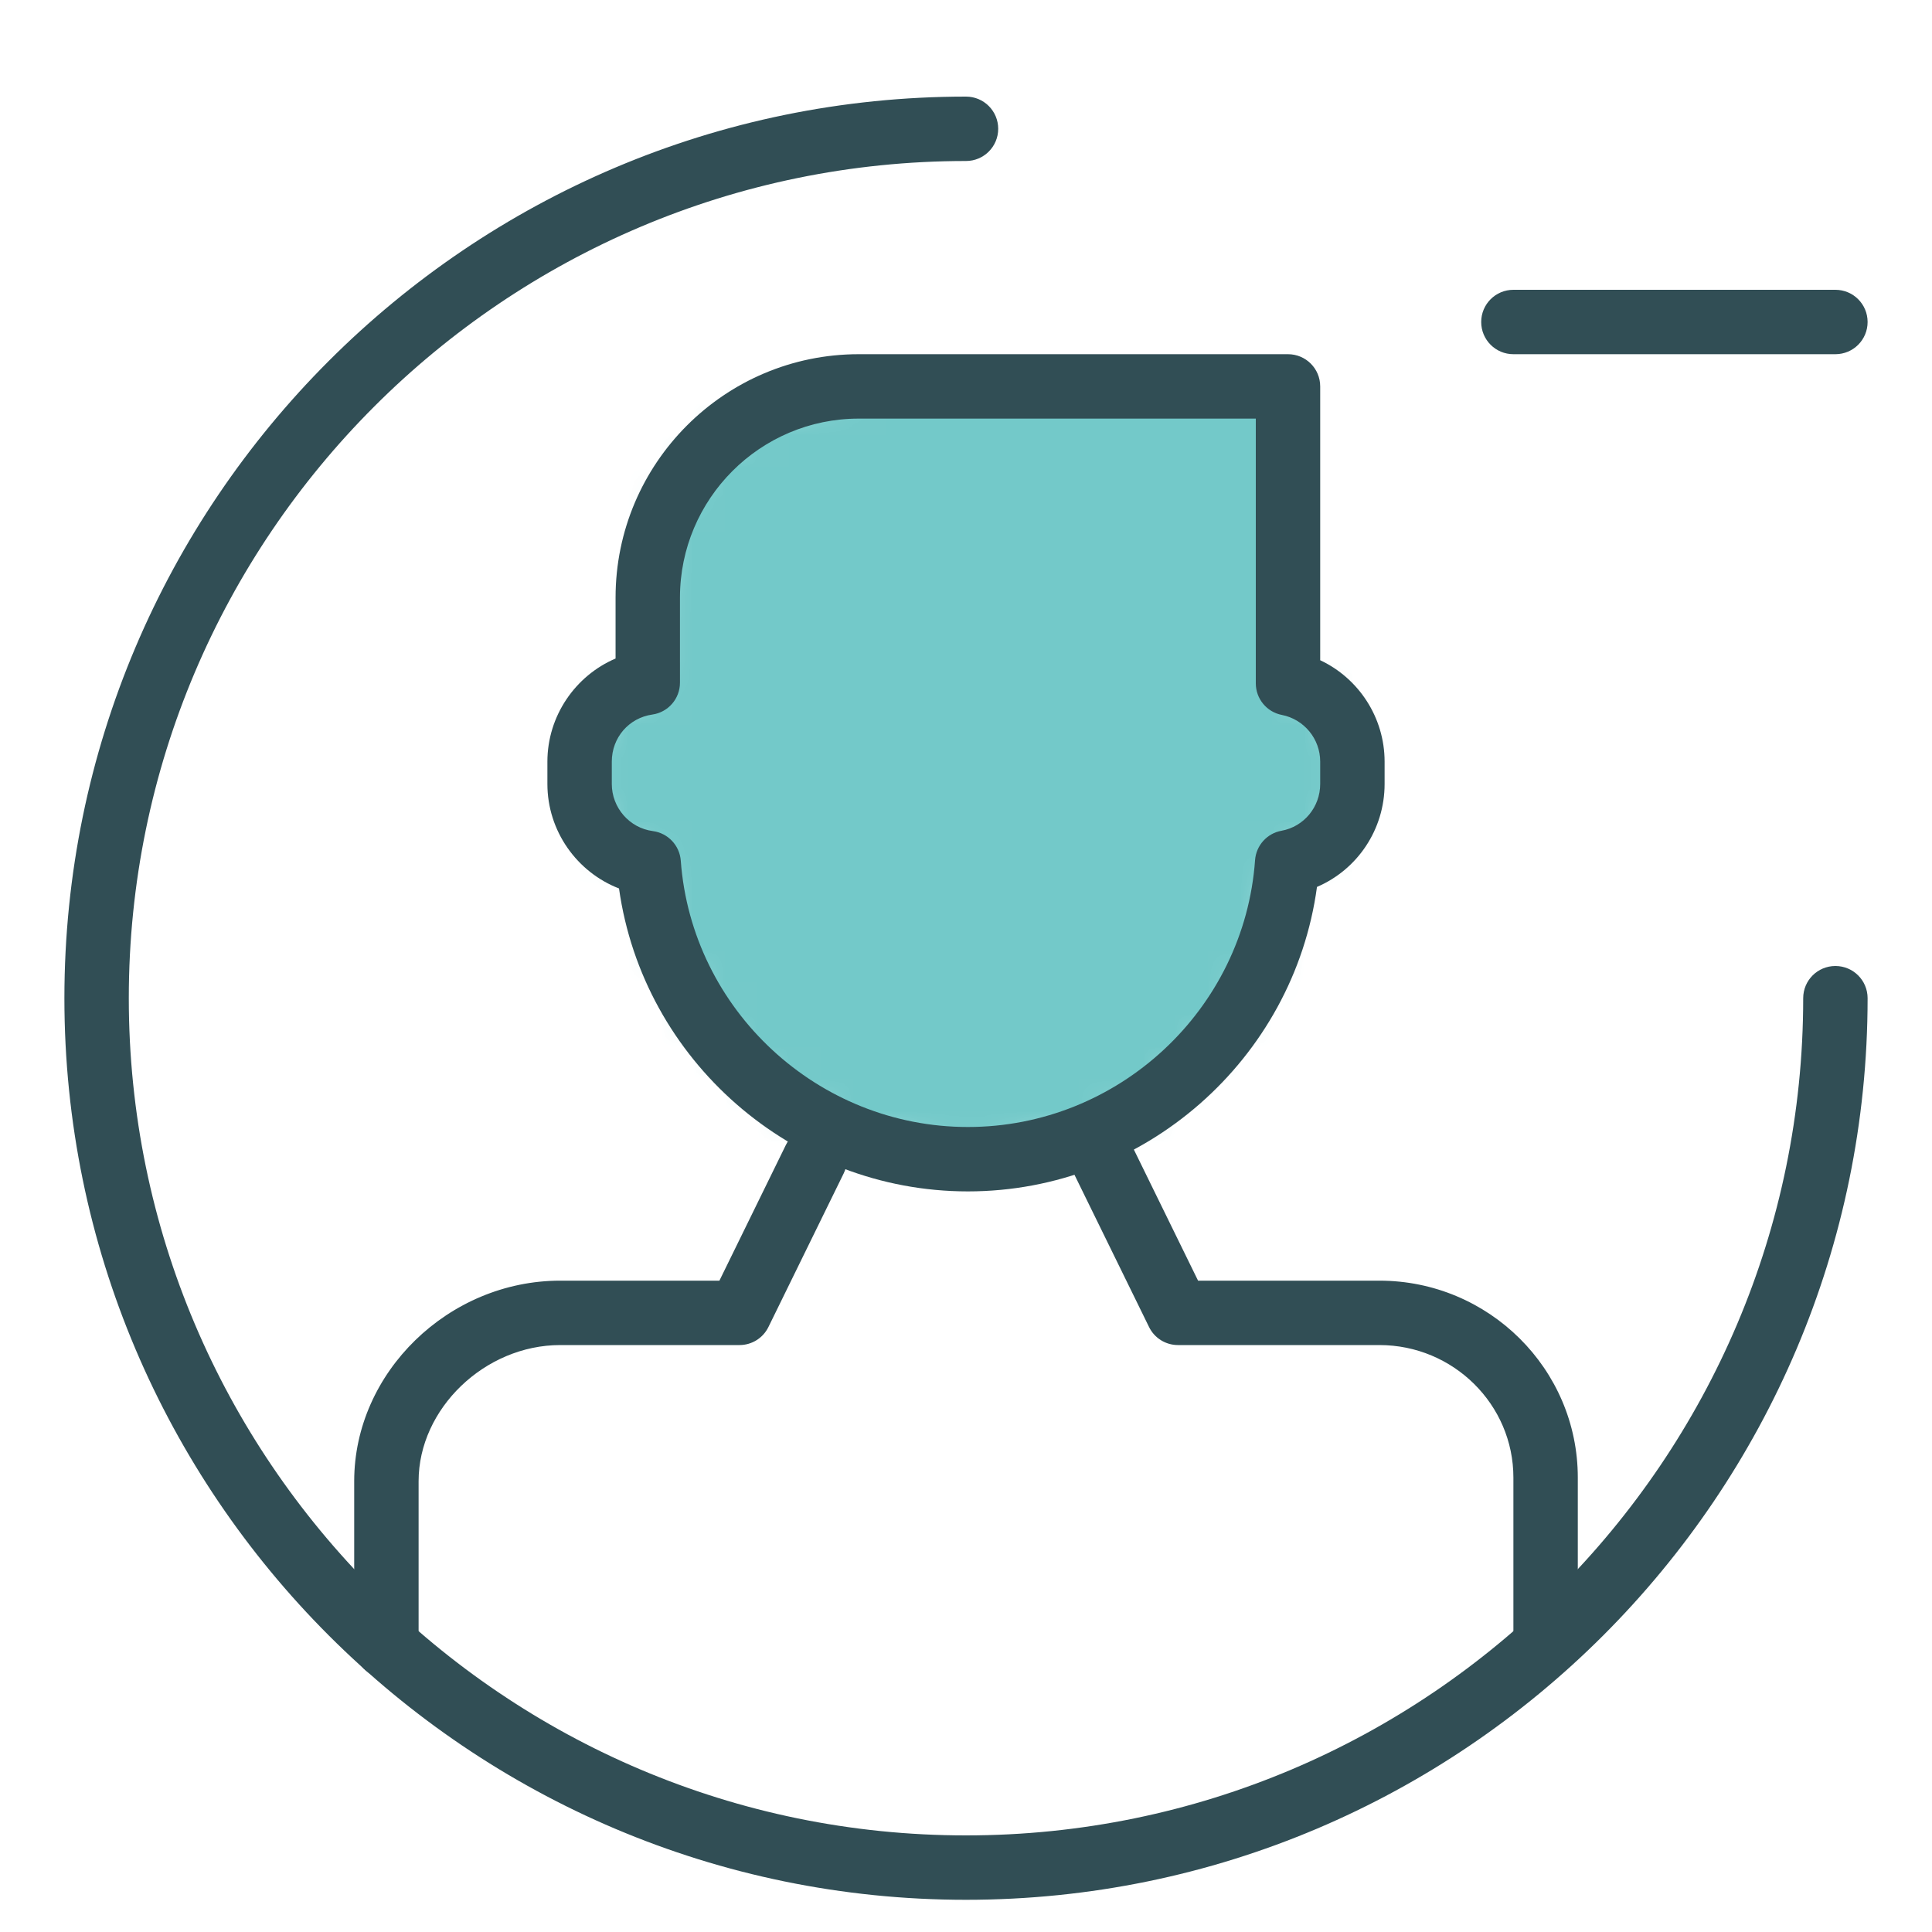 <?xml version="1.0" encoding="UTF-8" standalone="no"?>
<svg width="60px" height="60px" viewBox="0 0 60 60" version="1.1" xmlns="http://www.w3.org/2000/svg" xmlns:xlink="http://www.w3.org/1999/xlink" xmlns:sketch="http://www.bohemiancoding.com/sketch/ns">
    <!-- Generator: Sketch 3.3.3 (12081) - http://www.bohemiancoding.com/sketch -->
    <title>Maleremove</title>
    <desc>Created with Sketch.</desc>
    <defs>
        <path id="path-1" d="M2.118,9.201 L2.118,6.558 C2.118,2.936 5.051,0 8.669,0 L22,0 L22,9.222 C23.139,9.443 24,10.453 24,11.653 L24,12.347 C24,13.563 23.133,14.575 21.974,14.784 C21.606,19.935 17.308,24 12.059,24 C6.817,24 2.523,19.936 2.145,14.802 C0.934,14.641 0,13.598 0,12.347 L0,11.653 C0,10.405 0.913,9.372 2.118,9.201 L2.118,9.201 Z"></path>
    </defs>
    <g id="outlined" stroke="none" stroke-width="1" fill="none" fill-rule="evenodd" sketch:type="MSPage">
        <g id="Interface_sliced" sketch:type="MSLayerGroup" transform="translate(-720, -1560)">
            <g id="Imported-Layers" transform="translate(2, 4)">
                <path d="M748,1615 C732.56,1615 720,1602.439 720,1587 C720,1571.56 732.56,1559 748,1559 C748.553,1559 749,1559.447 749,1560 C749,1560.553 748.553,1561 748,1561 C733.663,1561 722,1572.663 722,1587 C722,1601.337 733.663,1613 748,1613 C762.337,1613 774,1601.337 774,1587 C774,1586.447 774.447,1586 775,1586 C775.553,1586 776,1586.447 776,1587 C776,1602.439 763.44,1615 748,1615" id="Fill-1341" fill="#314E55" sketch:type="MSShapeGroup"></path>
                <g id="Group-1344" transform="translate(736, 1568)">
                    <mask id="mask-2" sketch:name="Clip 1343" fill="white">
                        <use xlink:href="#path-1"></use>
                    </mask>
                    <g id="Clip-1343"></g>
                    <path d="M0,0 L24,0 L24,24 L0,24 L0,0 Z" id="Fill-1342" fill="#73C9C9" sketch:type="MSShapeGroup" mask="url(#mask-2)"></path>
                </g>
                <path d="M748.059,1593 C742.601,1593 737.974,1588.922 737.224,1583.592 C735.914,1583.084 735,1581.806 735,1580.347 L735,1579.653 C735,1578.237 735.866,1576.985 737.117,1576.451 L737.117,1574.559 C737.117,1570.391 740.505,1567 744.669,1567 L758,1567 C758.553,1567 759,1567.447 759,1568 L759,1576.504 C760.195,1577.065 761,1578.282 761,1579.653 L761,1580.347 C761,1581.765 760.152,1583.008 758.9,1583.544 C758.173,1588.899 753.538,1593 748.059,1593 L748.059,1593 Z M744.669,1569 C741.607,1569 739.117,1571.493 739.117,1574.559 L739.117,1577.201 C739.117,1577.699 738.751,1578.121 738.258,1578.191 C737.529,1578.295 737,1578.909 737,1579.653 L737,1580.347 C737,1581.085 737.549,1581.714 738.275,1581.81 C738.745,1581.873 739.107,1582.256 739.142,1582.729 C739.483,1587.366 743.4,1591 748.059,1591 C752.727,1591 756.644,1587.359 756.977,1582.713 C757.01,1582.257 757.348,1581.881 757.797,1581.8 C758.494,1581.674 759,1581.063 759,1580.347 L759,1579.653 C759,1578.947 758.499,1578.338 757.809,1578.203 C757.339,1578.112 757,1577.7 757,1577.222 L757,1569 L744.669,1569 L744.669,1569 Z" id="Fill-1345" fill="#314E55" sketch:type="MSShapeGroup"></path>
                <path d="M730,1608.113 C729.447,1608.113 729,1607.666 729,1607.113 L729,1602 C729,1598.624 731.93,1595.772 735.398,1595.772 L740.342,1595.772 L742.405,1591.56 C742.648,1591.065 743.247,1590.859 743.743,1591.102 C744.239,1591.345 744.444,1591.944 744.202,1592.44 L741.864,1597.212 C741.696,1597.555 741.348,1597.772 740.966,1597.772 L735.398,1597.772 C733.056,1597.772 731,1599.748 731,1602 L731,1607.113 C731,1607.666 730.553,1608.113 730,1608.113 L730,1608.113 Z M766,1608 C765.447,1608 765,1607.553 765,1607 L765,1601.887 C765,1599.618 763.133,1597.772 760.838,1597.772 L754.583,1597.772 C754.201,1597.772 753.852,1597.555 753.685,1597.212 L751.347,1592.44 C751.104,1591.944 751.31,1591.345 751.806,1591.102 C752.3,1590.858 752.9,1591.064 753.144,1591.56 L755.207,1595.772 L760.838,1595.772 C764.235,1595.772 767,1598.516 767,1601.887 L767,1607 C767,1607.553 766.553,1608 766,1608 L766,1608 Z" id="Fill-1346" fill="#314E55" sketch:type="MSShapeGroup"></path>
                <path d="M775,1567 L765,1567 C764.447,1567 764,1566.553 764,1566 C764,1565.447 764.447,1565 765,1565 L775,1565 C775.553,1565 776,1565.447 776,1566 C776,1566.553 775.553,1567 775,1567" id="Fill-1347" fill="#314E55" sketch:type="MSShapeGroup"></path>
            </g>
        </g>
    </g>
</svg>